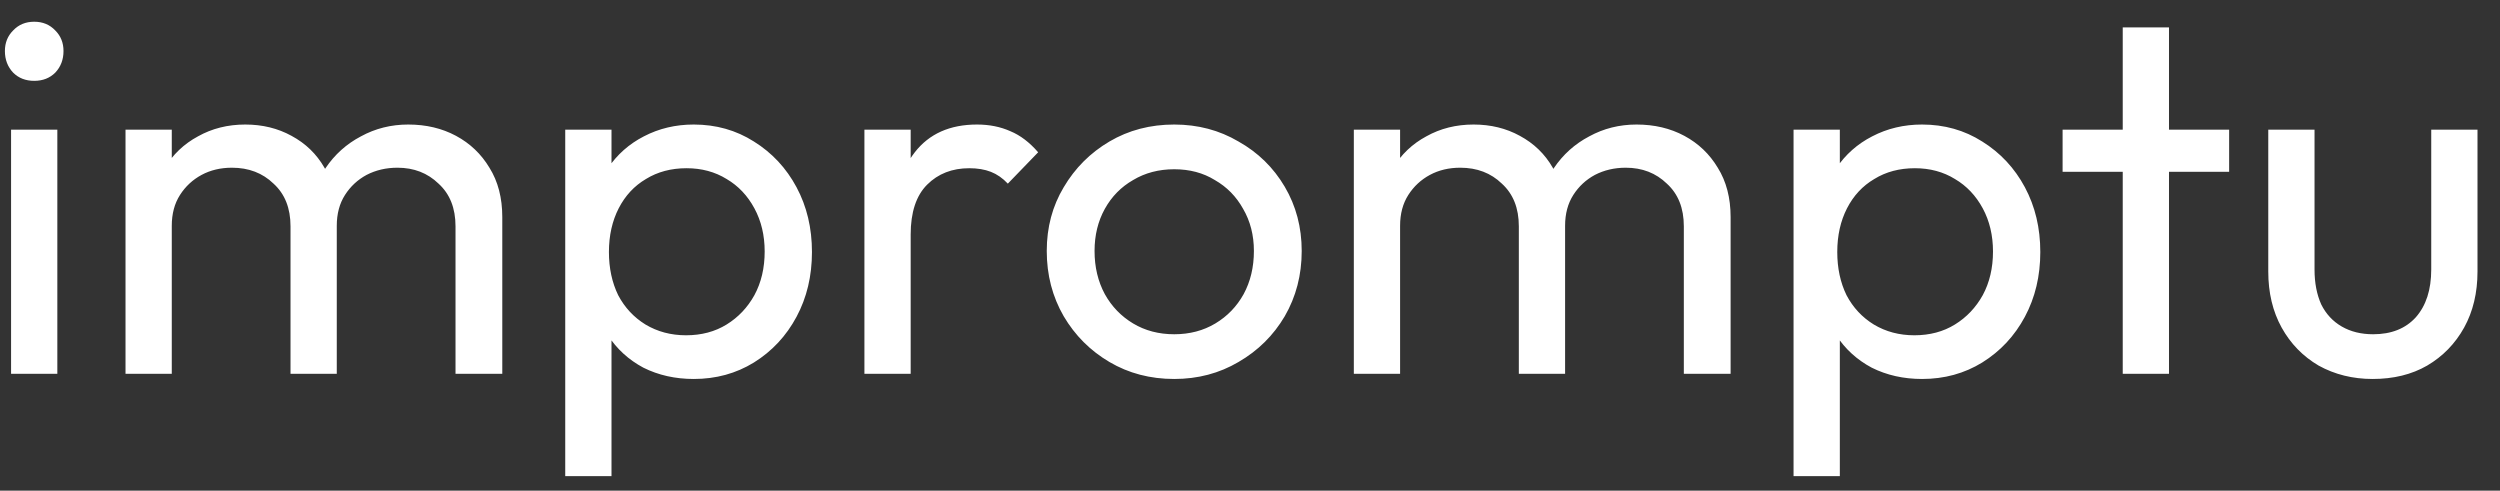 <svg width="107" height="21" viewBox="0 0 107 21" fill="none" xmlns="http://www.w3.org/2000/svg">
<rect x="0" y="0" width="107" height="21" fill="#333333" stroke="none"/>
<path d="M0.474 16V5.55H2.454V16H0.474ZM1.464 3.46C1.097 3.46 0.797 3.343 0.562 3.108C0.327 2.859 0.21 2.551 0.21 2.184C0.21 1.832 0.327 1.539 0.562 1.304C0.797 1.055 1.097 0.93 1.464 0.93C1.831 0.93 2.131 1.055 2.366 1.304C2.601 1.539 2.718 1.832 2.718 2.184C2.718 2.551 2.601 2.859 2.366 3.108C2.131 3.343 1.831 3.46 1.464 3.46ZM5.372 16V5.55H7.352V16H5.372ZM12.434 16V9.686C12.434 8.909 12.192 8.3 11.708 7.86C11.239 7.405 10.645 7.178 9.926 7.178C9.442 7.178 9.009 7.281 8.628 7.486C8.247 7.691 7.939 7.977 7.704 8.344C7.469 8.711 7.352 9.151 7.352 9.664L6.538 9.268C6.538 8.476 6.707 7.787 7.044 7.2C7.396 6.613 7.873 6.159 8.474 5.836C9.075 5.499 9.75 5.33 10.498 5.33C11.231 5.33 11.891 5.491 12.478 5.814C13.079 6.137 13.549 6.591 13.886 7.178C14.238 7.765 14.414 8.461 14.414 9.268V16H12.434ZM19.496 16V9.686C19.496 8.909 19.254 8.3 18.77 7.86C18.301 7.405 17.714 7.178 17.01 7.178C16.526 7.178 16.086 7.281 15.69 7.486C15.309 7.691 15.001 7.977 14.766 8.344C14.531 8.711 14.414 9.151 14.414 9.664L13.292 9.268C13.336 8.461 13.549 7.772 13.93 7.2C14.326 6.613 14.832 6.159 15.448 5.836C16.064 5.499 16.739 5.33 17.472 5.33C18.235 5.33 18.917 5.491 19.518 5.814C20.119 6.137 20.596 6.591 20.948 7.178C21.315 7.765 21.498 8.469 21.498 9.29V16H19.496ZM29.692 16.22C28.9 16.22 28.182 16.059 27.536 15.736C26.906 15.399 26.4 14.937 26.018 14.35C25.637 13.763 25.424 13.096 25.38 12.348V9.202C25.424 8.439 25.637 7.772 26.018 7.2C26.414 6.613 26.928 6.159 27.558 5.836C28.204 5.499 28.915 5.33 29.692 5.33C30.646 5.33 31.504 5.572 32.266 6.056C33.044 6.54 33.652 7.193 34.092 8.014C34.532 8.835 34.752 9.759 34.752 10.786C34.752 11.813 34.532 12.737 34.092 13.558C33.652 14.379 33.044 15.032 32.266 15.516C31.504 15.985 30.646 16.22 29.692 16.22ZM24.192 20.378V5.55H26.172V8.3L25.798 10.83L26.172 13.382V20.378H24.192ZM29.362 14.35C30.022 14.35 30.602 14.196 31.1 13.888C31.599 13.58 31.995 13.162 32.288 12.634C32.582 12.091 32.728 11.468 32.728 10.764C32.728 10.075 32.582 9.459 32.288 8.916C31.995 8.373 31.599 7.955 31.1 7.662C30.602 7.354 30.03 7.2 29.384 7.2C28.724 7.2 28.145 7.354 27.646 7.662C27.148 7.955 26.759 8.373 26.48 8.916C26.202 9.459 26.062 10.082 26.062 10.786C26.062 11.475 26.194 12.091 26.458 12.634C26.737 13.162 27.126 13.58 27.624 13.888C28.138 14.196 28.717 14.35 29.362 14.35ZM36.997 16V5.55H38.977V16H36.997ZM38.977 10.038L38.229 9.708C38.229 8.373 38.537 7.31 39.153 6.518C39.769 5.726 40.656 5.33 41.815 5.33C42.343 5.33 42.82 5.425 43.245 5.616C43.67 5.792 44.066 6.093 44.433 6.518L43.135 7.86C42.915 7.625 42.673 7.457 42.409 7.354C42.145 7.251 41.837 7.2 41.485 7.2C40.752 7.2 40.15 7.435 39.681 7.904C39.212 8.373 38.977 9.085 38.977 10.038ZM50.257 16.22C49.231 16.22 48.307 15.978 47.485 15.494C46.664 15.01 46.011 14.357 45.527 13.536C45.043 12.7 44.801 11.769 44.801 10.742C44.801 9.73 45.043 8.821 45.527 8.014C46.011 7.193 46.664 6.54 47.485 6.056C48.307 5.572 49.231 5.33 50.257 5.33C51.269 5.33 52.186 5.572 53.007 6.056C53.843 6.525 54.503 7.171 54.987 7.992C55.471 8.813 55.713 9.73 55.713 10.742C55.713 11.769 55.471 12.7 54.987 13.536C54.503 14.357 53.843 15.01 53.007 15.494C52.186 15.978 51.269 16.22 50.257 16.22ZM50.257 14.306C50.917 14.306 51.504 14.152 52.017 13.844C52.531 13.536 52.934 13.118 53.227 12.59C53.521 12.047 53.667 11.431 53.667 10.742C53.667 10.067 53.513 9.466 53.205 8.938C52.912 8.41 52.509 7.999 51.995 7.706C51.497 7.398 50.917 7.244 50.257 7.244C49.597 7.244 49.011 7.398 48.497 7.706C47.984 7.999 47.581 8.41 47.287 8.938C46.994 9.466 46.847 10.067 46.847 10.742C46.847 11.431 46.994 12.047 47.287 12.59C47.581 13.118 47.984 13.536 48.497 13.844C49.011 14.152 49.597 14.306 50.257 14.306ZM57.944 16V5.55H59.924V16H57.944ZM65.006 16V9.686C65.006 8.909 64.764 8.3 64.28 7.86C63.811 7.405 63.217 7.178 62.498 7.178C62.014 7.178 61.581 7.281 61.2 7.486C60.819 7.691 60.511 7.977 60.276 8.344C60.041 8.711 59.924 9.151 59.924 9.664L59.11 9.268C59.11 8.476 59.279 7.787 59.616 7.2C59.968 6.613 60.445 6.159 61.046 5.836C61.648 5.499 62.322 5.33 63.07 5.33C63.803 5.33 64.463 5.491 65.05 5.814C65.651 6.137 66.121 6.591 66.458 7.178C66.81 7.765 66.986 8.461 66.986 9.268V16H65.006ZM72.068 16V9.686C72.068 8.909 71.826 8.3 71.342 7.86C70.873 7.405 70.286 7.178 69.582 7.178C69.098 7.178 68.658 7.281 68.262 7.486C67.881 7.691 67.573 7.977 67.338 8.344C67.103 8.711 66.986 9.151 66.986 9.664L65.864 9.268C65.908 8.461 66.121 7.772 66.502 7.2C66.898 6.613 67.404 6.159 68.02 5.836C68.636 5.499 69.311 5.33 70.044 5.33C70.807 5.33 71.489 5.491 72.09 5.814C72.692 6.137 73.168 6.591 73.52 7.178C73.887 7.765 74.07 8.469 74.07 9.29V16H72.068ZM82.264 16.22C81.472 16.22 80.754 16.059 80.109 15.736C79.478 15.399 78.972 14.937 78.591 14.35C78.209 13.763 77.996 13.096 77.953 12.348V9.202C77.996 8.439 78.209 7.772 78.591 7.2C78.987 6.613 79.5 6.159 80.13 5.836C80.776 5.499 81.487 5.33 82.264 5.33C83.218 5.33 84.076 5.572 84.838 6.056C85.616 6.54 86.225 7.193 86.665 8.014C87.105 8.835 87.325 9.759 87.325 10.786C87.325 11.813 87.105 12.737 86.665 13.558C86.225 14.379 85.616 15.032 84.838 15.516C84.076 15.985 83.218 16.22 82.264 16.22ZM76.764 20.378V5.55H78.745V8.3L78.371 10.83L78.745 13.382V20.378H76.764ZM81.934 14.35C82.594 14.35 83.174 14.196 83.672 13.888C84.171 13.58 84.567 13.162 84.861 12.634C85.154 12.091 85.3 11.468 85.3 10.764C85.3 10.075 85.154 9.459 84.861 8.916C84.567 8.373 84.171 7.955 83.672 7.662C83.174 7.354 82.602 7.2 81.957 7.2C81.296 7.2 80.717 7.354 80.219 7.662C79.72 7.955 79.331 8.373 79.052 8.916C78.774 9.459 78.635 10.082 78.635 10.786C78.635 11.475 78.766 12.091 79.031 12.634C79.309 13.162 79.698 13.58 80.197 13.888C80.71 14.196 81.289 14.35 81.934 14.35ZM90.853 16V1.172H92.833V16H90.853ZM88.279 7.354V5.55H95.407V7.354H88.279ZM101.549 16.22C100.698 16.22 99.928 16.029 99.239 15.648C98.564 15.252 98.036 14.709 97.654 14.02C97.273 13.331 97.082 12.531 97.082 11.622V5.55H99.062V11.534C99.062 12.106 99.158 12.605 99.349 13.03C99.554 13.441 99.847 13.756 100.229 13.976C100.61 14.196 101.057 14.306 101.571 14.306C102.348 14.306 102.957 14.064 103.397 13.58C103.837 13.081 104.057 12.399 104.057 11.534V5.55H106.037V11.622C106.037 12.531 105.846 13.331 105.465 14.02C105.083 14.709 104.555 15.252 103.881 15.648C103.221 16.029 102.443 16.22 101.549 16.22Z" fill="white"/>
</svg>
